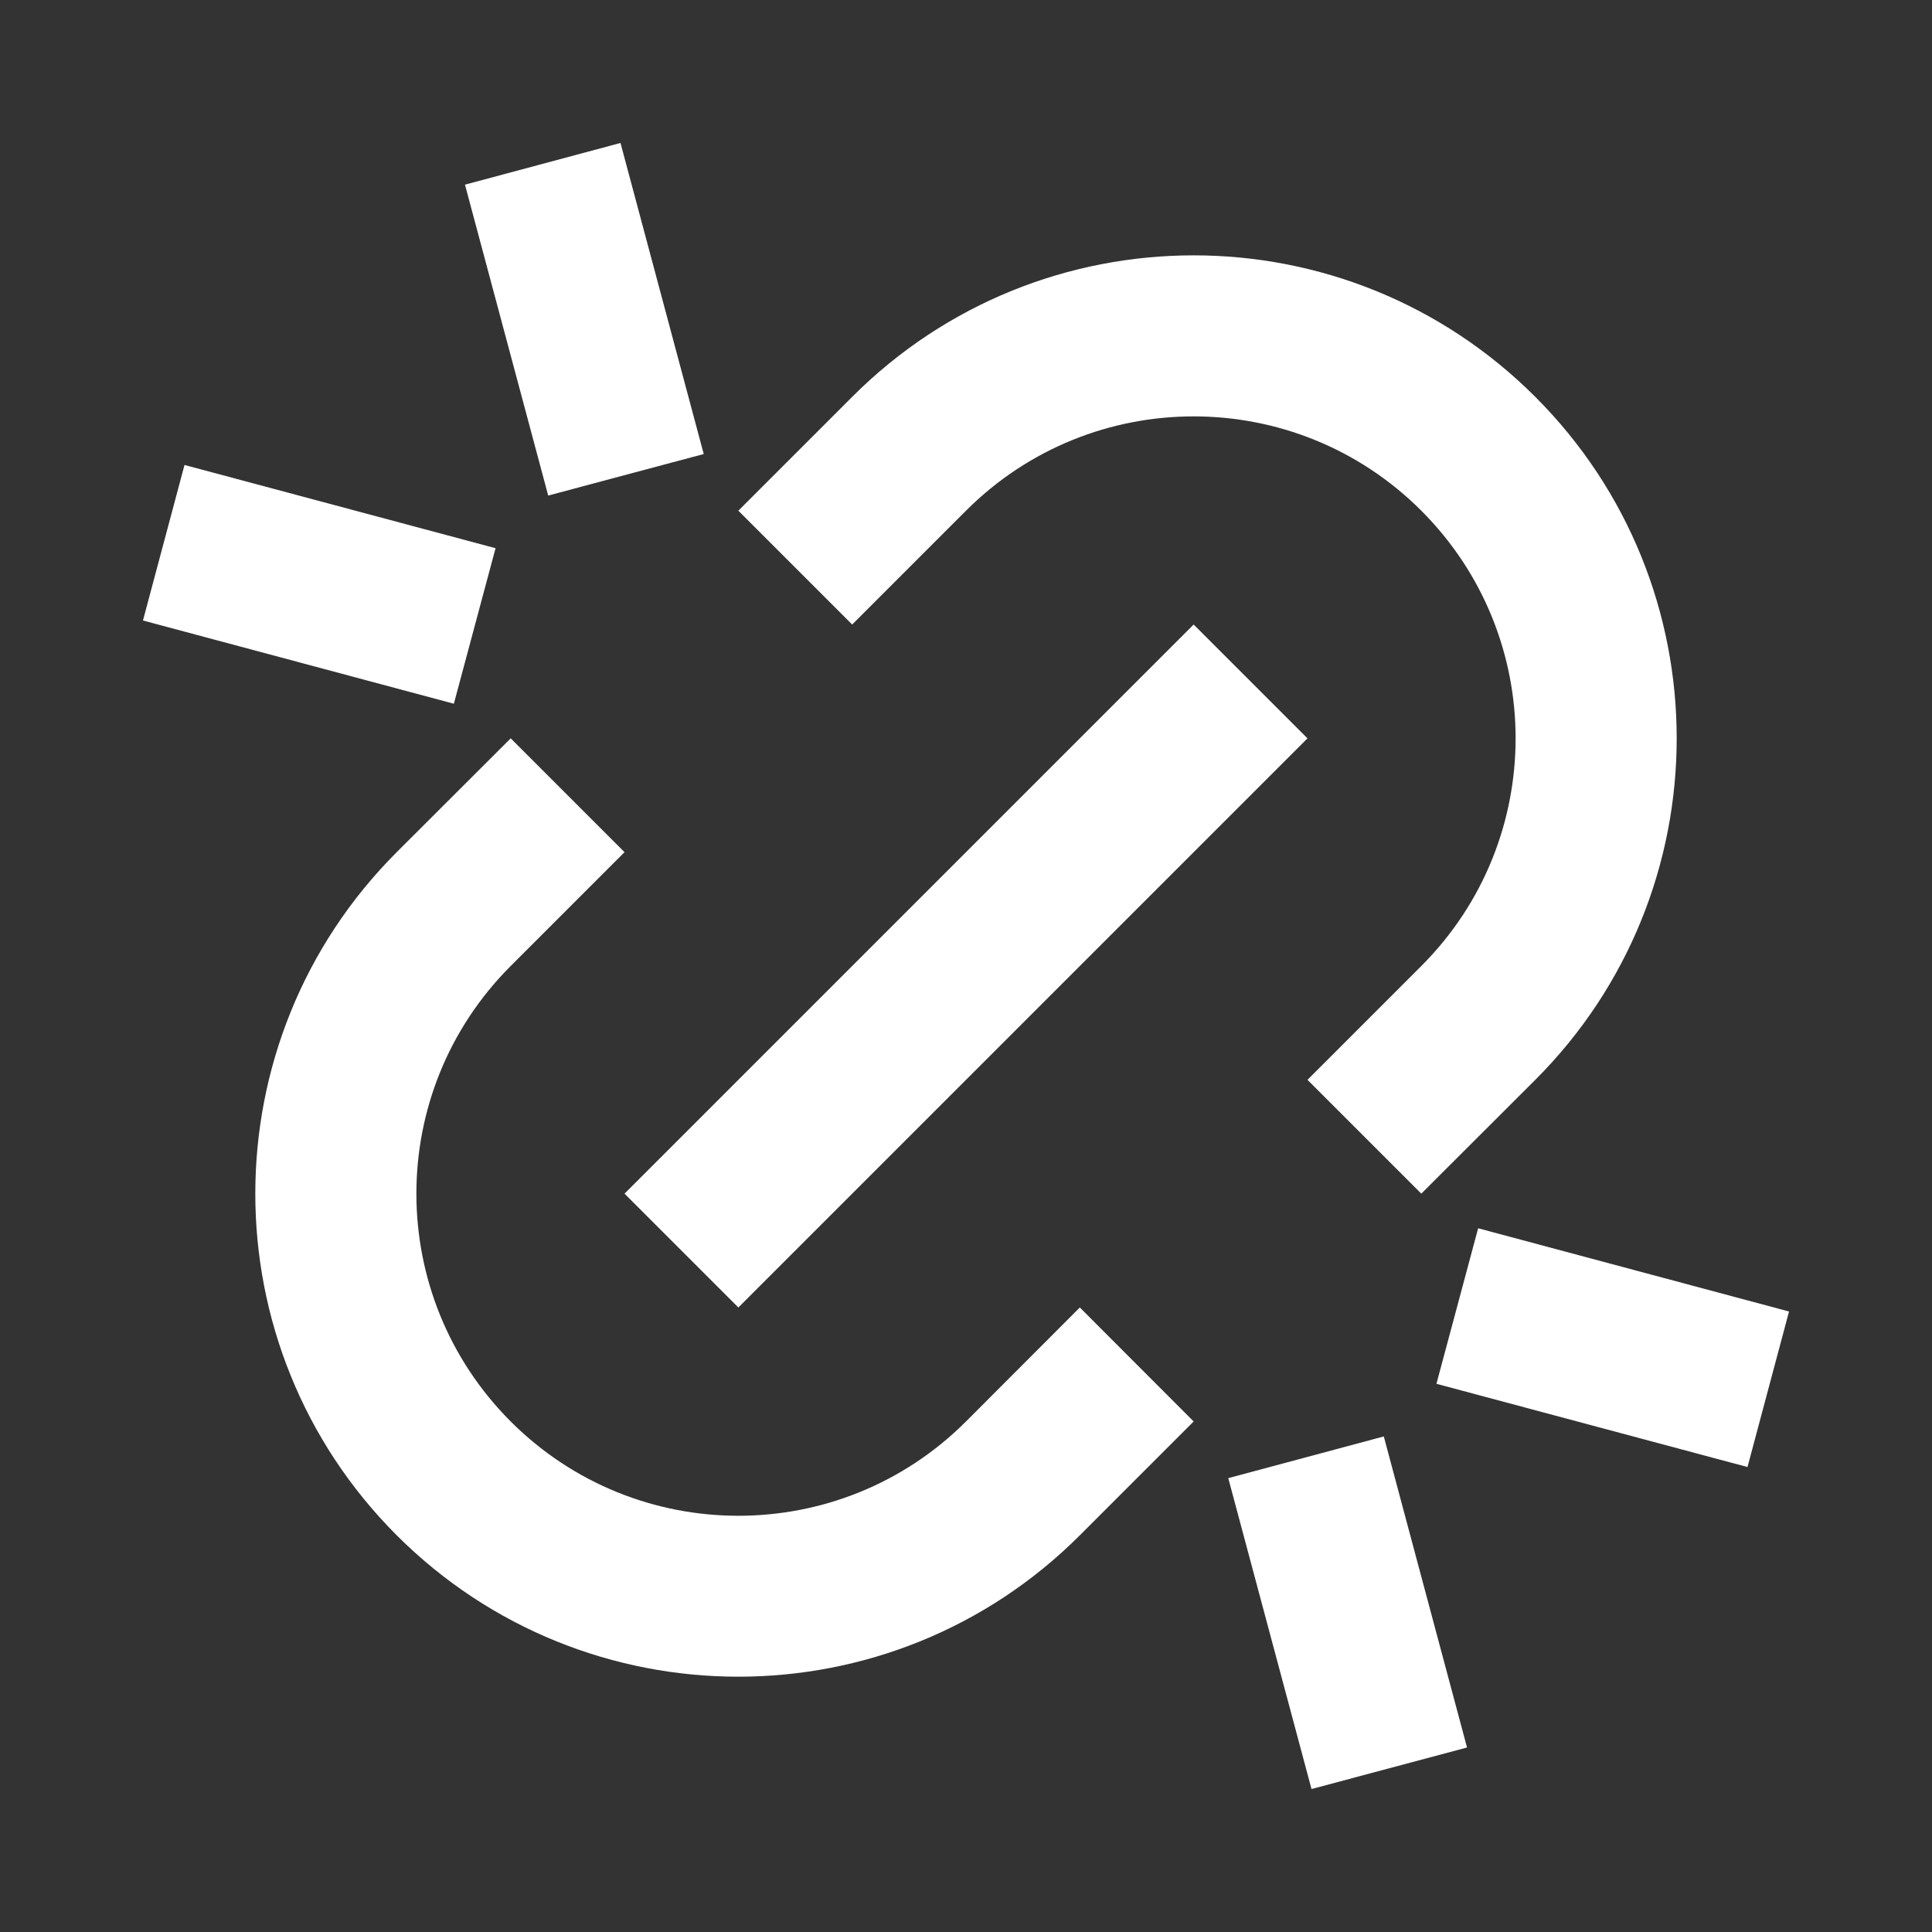 <svg width="12" height="12" viewBox="0 0 12 12" fill="none" xmlns="http://www.w3.org/2000/svg">
<rect x="0" y="0" width="12" height="12" fill="#333333" stroke="none"/>
<path id="Vector" d="M8.828 7.414L8.121 6.707L8.828 6C9.609 5.219 9.609 3.953 8.828 3.172C8.047 2.391 6.781 2.391 6 3.172L5.293 3.879L4.586 3.172L5.293 2.465C6.464 1.293 8.364 1.293 9.536 2.465C10.707 3.636 10.707 5.536 9.536 6.707L8.828 7.414ZM7.414 8.829L6.707 9.536C5.536 10.707 3.636 10.707 2.464 9.536C1.293 8.364 1.293 6.465 2.464 5.293L3.172 4.586L3.879 5.293L3.172 6C2.391 6.781 2.391 8.047 3.172 8.829C3.953 9.61 5.219 9.61 6 8.829L6.707 8.121L7.414 8.829ZM7.414 3.879L8.121 4.586L4.586 8.121L3.879 7.414L7.414 3.879ZM2.888 1.147L3.854 0.888L4.371 2.82L3.405 3.078L2.888 1.147ZM7.629 9.181L8.595 8.922L9.112 10.854L8.146 11.112L7.629 9.181ZM1.146 2.888L3.078 3.405L2.819 4.371L0.888 3.854L1.146 2.888ZM9.181 7.629L11.112 8.146L10.854 9.112L8.922 8.595L9.181 7.629Z" fill="white"/>
</svg>
